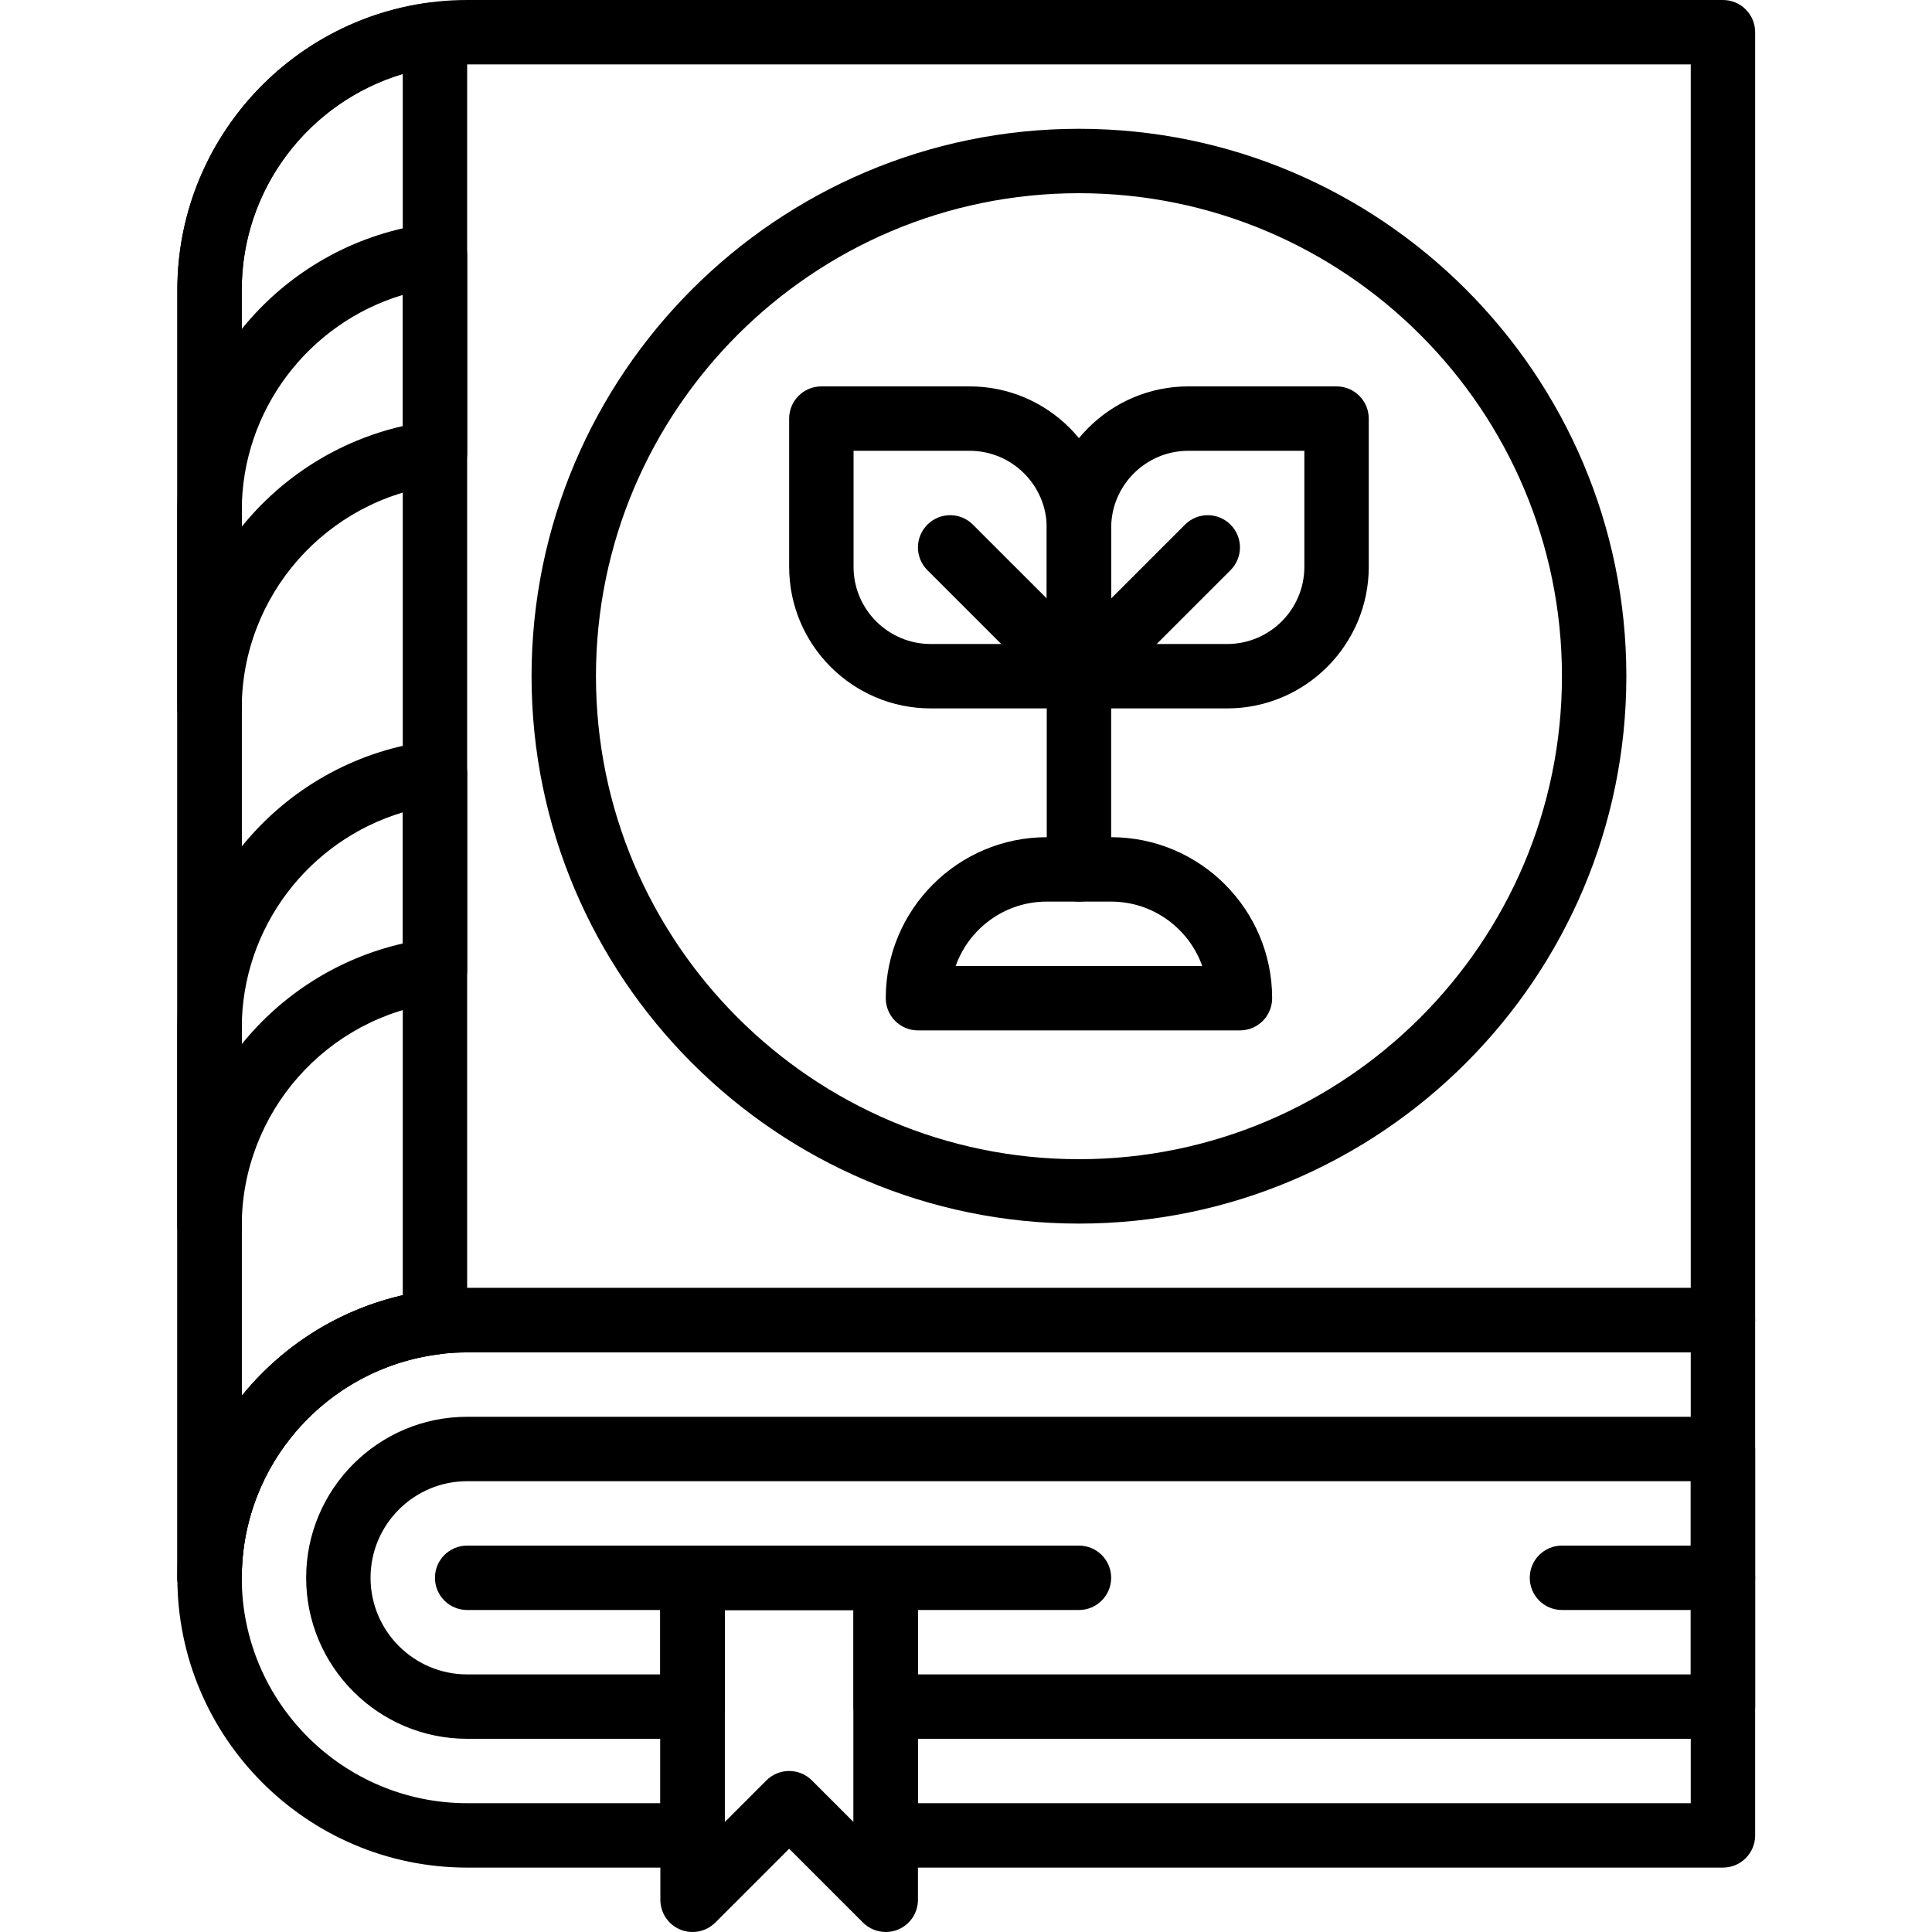 <svg height="512pt" viewBox="-47 0 512 512.002" width="512pt" xmlns="http://www.w3.org/2000/svg"><path d="m8.535 426.668c-4.711 0-8.535-3.816-8.535-8.535v-341.332c0-42.352 34.457-76.801 76.801-76.801h332.801c4.711 0 8.531 3.812 8.531 8.535v341.332c0 4.719-3.82 8.531-8.531 8.531h-332.801c-32.938 0-59.734 26.805-59.734 59.734 0 4.719-3.82 8.535-8.531 8.535zm68.266-409.602c-32.938 0-59.734 26.805-59.734 59.734v293.109c14.09-17.414 35.637-28.578 59.734-28.578h324.266v-324.266zm0 0"/><path d="m136.535 426.668h-59.734c-4.711 0-8.535-3.816-8.535-8.535s3.824-8.531 8.535-8.531h59.734c4.711 0 8.531 3.812 8.531 8.531s-3.82 8.535-8.531 8.535zm0 0"/><path d="m238.934 426.668h-51.199c-4.711 0-8.535-3.816-8.535-8.535s3.824-8.531 8.535-8.531h51.199c4.711 0 8.535 3.812 8.535 8.531s-3.824 8.535-8.535 8.535zm0 0"/><path d="m409.602 426.668h-42.668c-4.711 0-8.531-3.816-8.531-8.535s3.82-8.531 8.531-8.531h42.668c4.711 0 8.531 3.812 8.531 8.531s-3.82 8.535-8.531 8.535zm0 0"/><path d="m8.535 426.668c-4.711 0-8.535-3.816-8.535-8.535v-341.332c0-38.562 28.887-71.289 67.199-76.137 2.449-.289 4.875.445 6.707 2.066 1.836 1.621 2.895 3.949 2.895 6.398v341.336c0 4.301-3.199 7.926-7.465 8.465-29.801 3.77-52.27 29.219-52.27 59.203 0 4.719-3.82 8.535-8.531 8.535zm51.199-407.043c-24.891 7.434-42.668 30.508-42.668 57.176v293.18c10.609-13.117 25.48-22.742 42.668-26.668zm0 0"/><path d="m8.535 196.266c-4.711 0-8.535-3.812-8.535-8.531v-52.395c0-38.57 28.887-71.297 67.199-76.145 2.449-.297 4.875.453 6.707 2.074 1.836 1.613 2.895 3.949 2.895 6.398v52.406c0 4.301-3.199 7.926-7.465 8.465-29.801 3.762-52.27 29.207-52.27 59.195 0 4.719-3.82 8.531-8.531 8.531zm51.199-118.109c-24.891 7.434-42.668 30.516-42.668 57.184v4.238c10.609-13.113 25.48-22.738 42.668-26.664zm0 0"/><path d="m8.535 333.398c-4.711 0-8.535-3.816-8.535-8.535v-52.395c0-38.562 28.887-71.285 67.199-76.133 2.449-.301 4.883.453 6.719 2.062 1.824 1.613 2.883 3.953 2.883 6.402v52.395c0 4.301-3.199 7.926-7.465 8.465-29.801 3.762-52.27 29.227-52.27 59.203 0 4.719-3.82 8.535-8.531 8.535zm51.199-118.109c-24.891 7.43-42.668 30.504-42.668 57.172v4.25c10.609-13.125 25.48-22.75 42.668-26.676zm0 0"/><path d="m187.734 512c-2.219 0-4.402-.871-6.035-2.5l-19.566-19.566-19.566 19.566c-2.441 2.441-6.109 3.176-9.301 1.852-3.184-1.312-5.266-4.438-5.266-7.887v-85.332c0-4.719 3.824-8.531 8.535-8.531h51.199c4.711 0 8.531 3.812 8.531 8.531v85.332c0 3.449-2.082 6.574-5.262 7.887-1.059.445-2.168.648-3.27.648zm-25.602-42.668c2.188 0 4.371.836 6.035 2.5l11.031 11.035v-56.199h-34.133v56.199l11.035-11.035c1.664-1.664 3.848-2.5 6.031-2.5zm0 0"/><path d="m409.602 460.801h-221.867c-4.711 0-8.535-3.816-8.535-8.535v-25.598h-34.133v25.598c0 4.719-3.82 8.535-8.531 8.535h-59.734c-23.527 0-42.668-19.141-42.668-42.668 0-23.527 19.141-42.668 42.668-42.668h332.801c4.711 0 8.531 3.816 8.531 8.535v68.266c0 4.719-3.82 8.535-8.531 8.535zm-213.336-17.066h204.801v-51.199h-324.266c-14.113 0-25.602 11.484-25.602 25.598 0 14.113 11.488 25.602 25.602 25.602h51.199v-25.602c0-4.719 3.824-8.531 8.535-8.531h51.199c4.711 0 8.531 3.812 8.531 8.531zm0 0"/><path d="m409.602 494.934h-221.867c-4.711 0-8.535-3.816-8.535-8.535v-59.73h-34.133v59.73c0 4.719-3.82 8.535-8.531 8.535h-59.734c-42.344 0-76.801-34.449-76.801-76.801 0-42.352 34.457-76.801 76.801-76.801h332.801c4.711 0 8.531 3.816 8.531 8.535v136.531c0 4.719-3.82 8.535-8.531 8.535zm-213.336-17.066h204.801v-119.469h-324.266c-32.938 0-59.734 26.805-59.734 59.734 0 32.93 26.797 59.734 59.734 59.734h51.199v-59.734c0-4.719 3.824-8.531 8.535-8.531h51.199c4.711 0 8.531 3.812 8.531 8.531zm0 0"/><path d="m238.934 324.266c-79.992 0-145.066-65.074-145.066-145.066 0-79.992 65.074-145.066 145.066-145.066 79.992 0 145.066 65.074 145.066 145.066 0 79.992-65.074 145.066-145.066 145.066zm0-273.066c-70.578 0-128 57.422-128 128s57.422 128 128 128 128-57.422 128-128-57.422-128-128-128zm0 0"/><path d="m238.934 187.734h-39.285c-20.688 0-37.516-16.836-37.516-37.512v-39.289c0-4.719 3.824-8.535 8.535-8.535h39.285c20.688 0 37.516 16.836 37.516 37.516v39.285c0 4.719-3.824 8.535-8.535 8.535zm-59.734-68.27v30.758c0 11.27 9.176 20.445 20.449 20.445h30.754v-30.754c0-11.273-9.176-20.449-20.449-20.449zm0 0"/><path d="m238.934 187.734c-2.184 0-4.367-.836-6.031-2.5l-34.133-34.133c-3.34-3.34-3.34-8.73 0-12.066 3.336-3.34 8.727-3.34 12.062 0l34.137 34.133c3.336 3.336 3.336 8.73 0 12.066-1.664 1.664-3.852 2.5-6.035 2.5zm0 0"/><path d="m278.223 187.734h-39.289c-4.711 0-8.531-3.816-8.531-8.535v-39.285c0-20.68 16.828-37.516 37.512-37.516h39.285c4.711 0 8.535 3.816 8.535 8.535v39.289c0 20.676-16.828 37.512-37.512 37.512zm-30.754-17.066h30.754c11.27 0 20.445-9.176 20.445-20.445v-30.758h-30.754c-11.273 0-20.445 9.176-20.445 20.449zm0 0"/><path d="m238.934 187.734c-2.184 0-4.367-.836-6.031-2.5-3.336-3.336-3.336-8.73 0-12.066l34.133-34.133c3.336-3.34 8.73-3.34 12.066 0 3.336 3.336 3.336 8.727 0 12.066l-34.133 34.133c-1.664 1.664-3.852 2.5-6.035 2.5zm0 0"/><path d="m238.934 238.934c-4.711 0-8.531-3.816-8.531-8.535v-51.199c0-4.719 3.82-8.531 8.531-8.531 4.711 0 8.535 3.812 8.535 8.531v51.199c0 4.719-3.824 8.535-8.535 8.535zm0 0"/><path d="m281.602 273.066h-85.336c-4.707 0-8.531-3.812-8.531-8.531 0-23.527 19.141-42.668 42.668-42.668h17.066c23.523 0 42.664 19.141 42.664 42.668 0 4.719-3.82 8.531-8.531 8.531zm-75.34-17.066h65.34c-3.527-9.934-13.016-17.066-24.145-17.066h-17.066c-11.117 0-20.605 7.133-24.129 17.066zm0 0"/></svg>